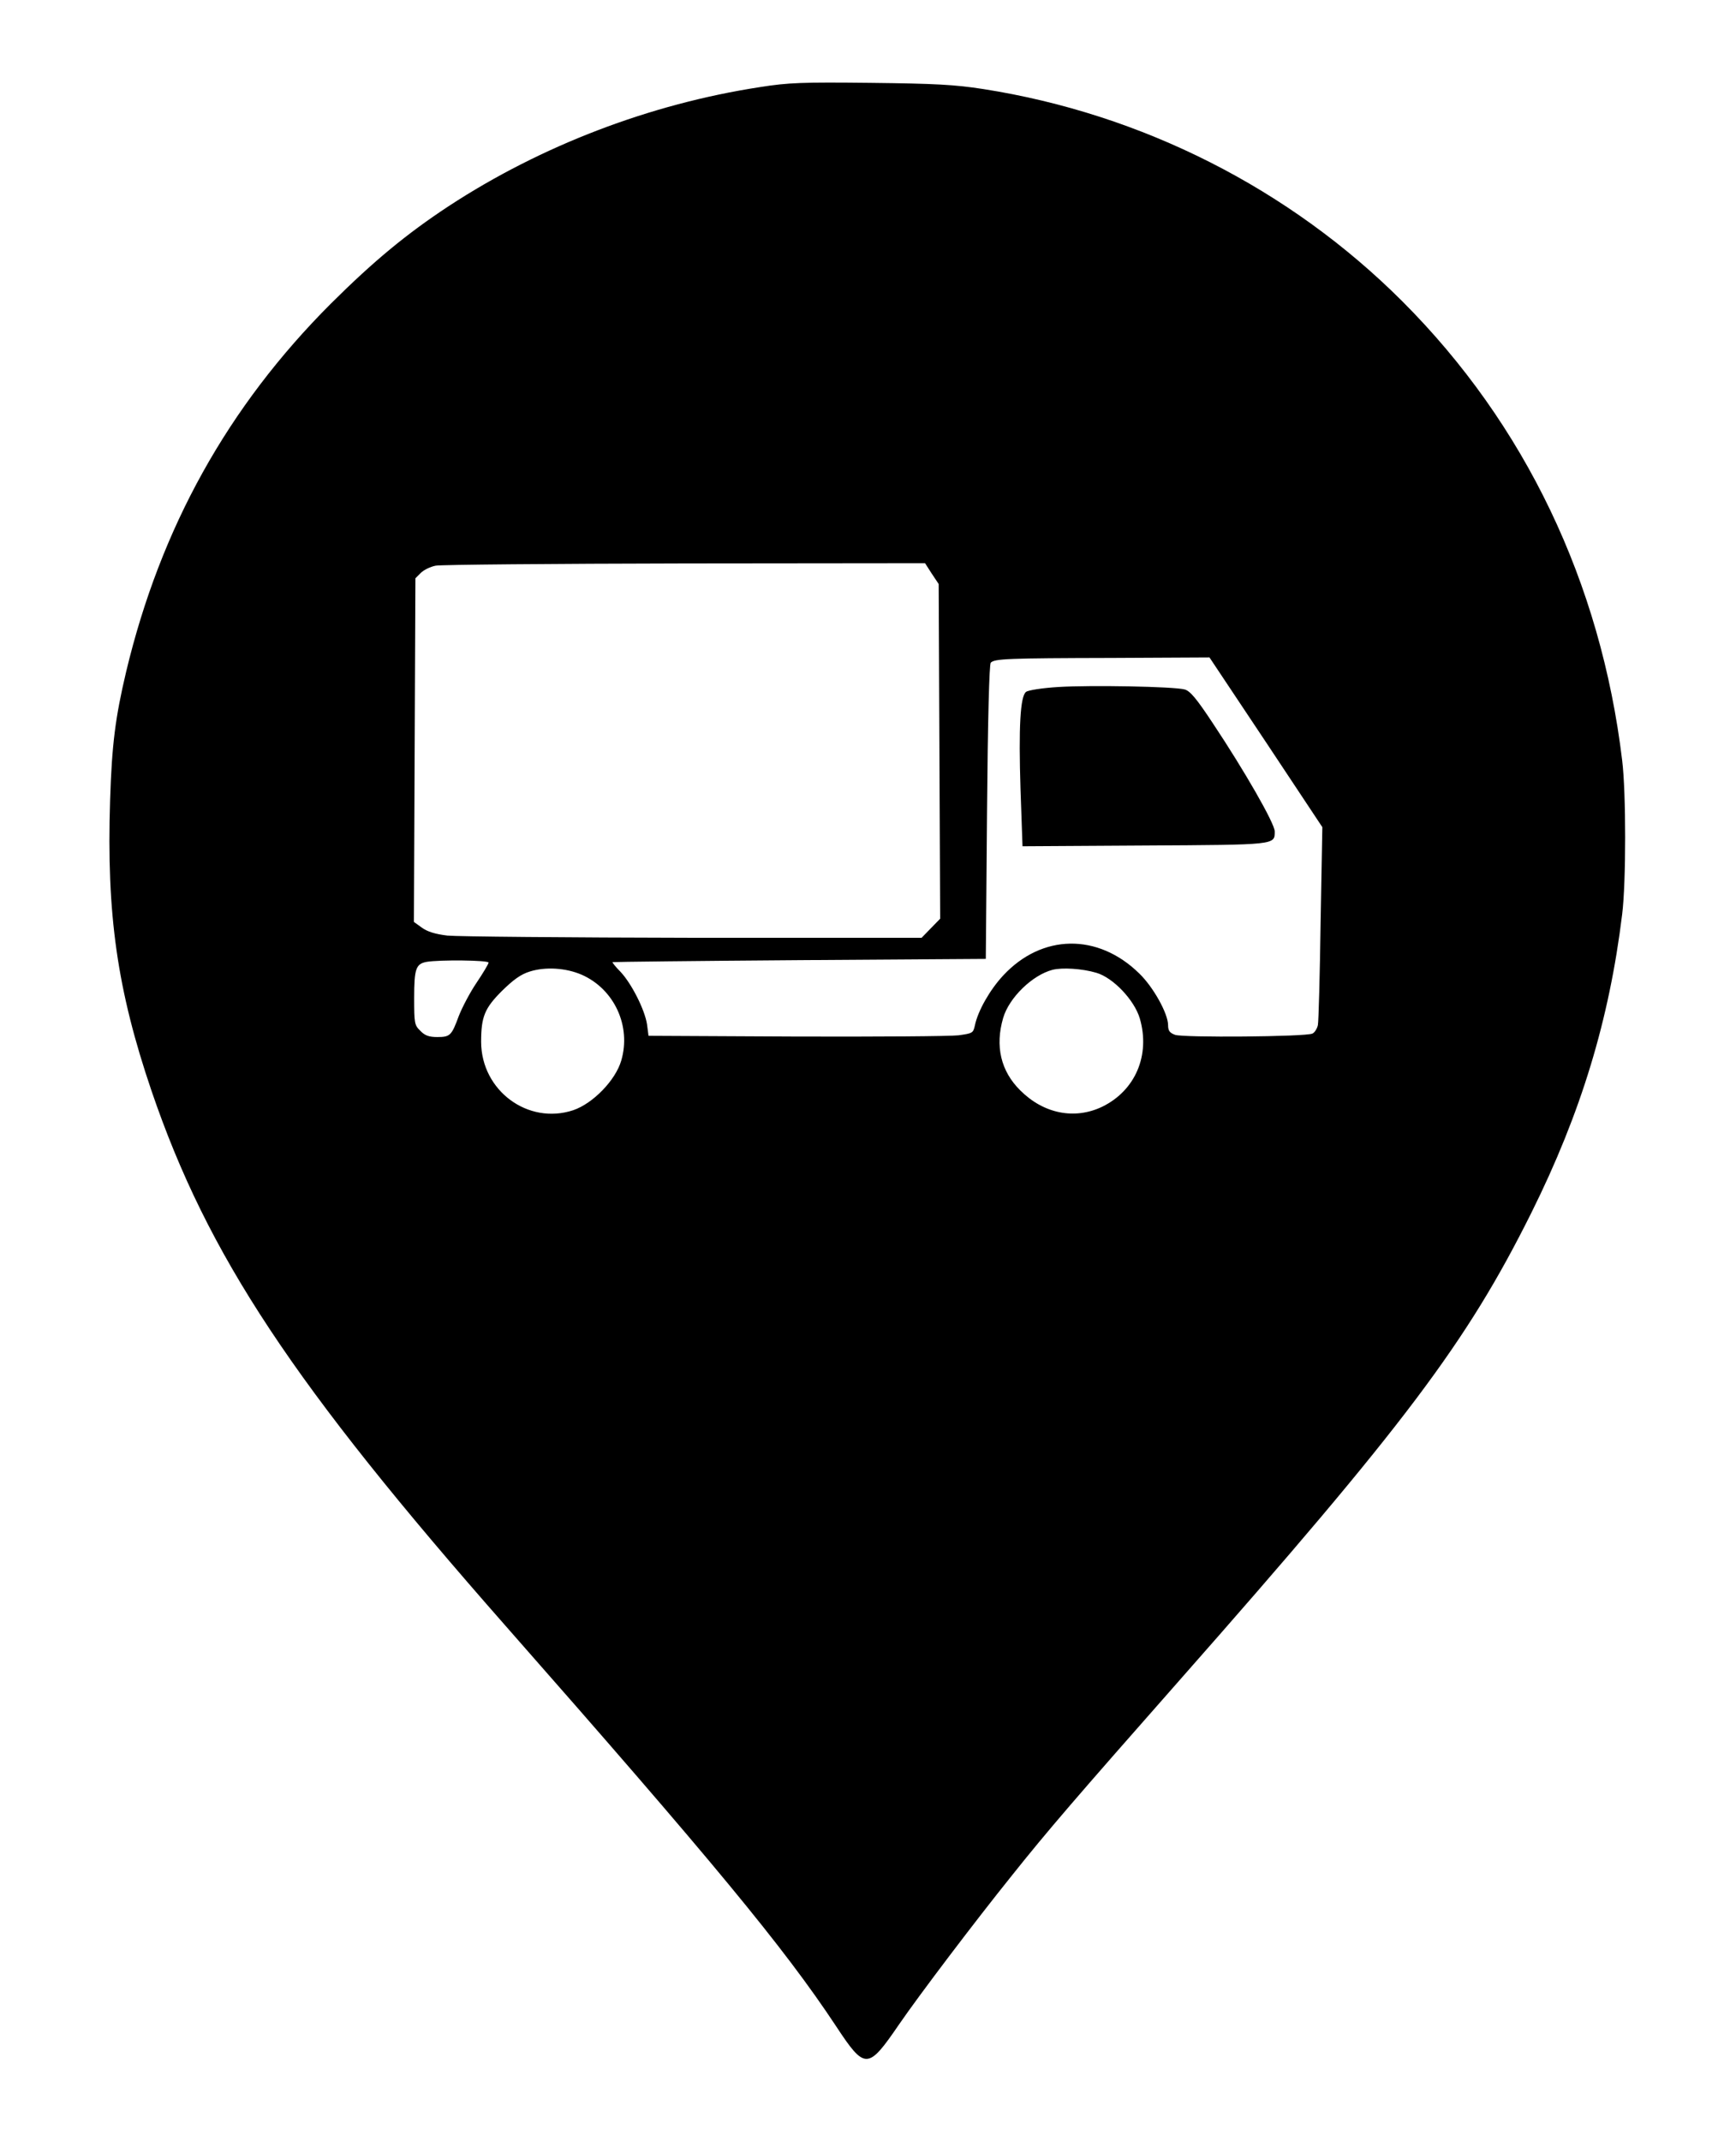  <svg version="1.0" xmlns="http://www.w3.org/2000/svg" width="700pt" height="863pt" viewBox="0 0 700 863" preserveAspectRatio="xMidYMid meet">
<g transform="translate(0,863) scale(0.1,-0.1)" fill="#000000" stroke="none">
<path d="M3065 8279 c-444 -68 -883 -236 -1256 -480 -170 -112 -302 -221 -475
-393 -415 -415 -686 -902 -825 -1482 -44 -186 -58 -295 -65 -519 -15 -462 29
-766 167 -1172 226 -662 569 -1181 1430 -2159 831 -944 1119 -1292 1329 -1609
118 -179 129 -179 255 5 81 118 306 415 454 599 145 182 258 313 675 786 912
1034 1160 1363 1421 1887 200 402 314 777 366 1203 16 128 16 491 0 620 -86
717 -392 1356 -886 1850 -455 455 -1051 756 -1690 856 -116 18 -194 22 -455
25 -276 3 -331 1 -445 -17z m692 -1961 l28 -42 3 -674 3 -675 -38 -39 -37 -38
-921 0 c-506 1 -952 5 -991 9 -50 6 -81 16 -103 32 l-32 23 3 693 3 692 22 22
c12 12 39 25 60 29 21 4 473 8 1005 9 l968 1 27 -42z m1348 -680 l227 -342 -7
-385 c-3 -212 -8 -398 -11 -413 -3 -14 -13 -30 -22 -34 -27 -13 -523 -17 -554
-5 -22 8 -28 17 -28 39 0 46 -59 153 -116 208 -167 164 -393 160 -549 -8 -54
-58 -102 -143 -114 -201 -7 -31 -9 -32 -66 -40 -33 -4 -328 -6 -655 -5 l-595
3 -6 46 c-9 59 -62 164 -107 212 -20 20 -34 38 -32 39 3 1 343 5 755 8 l750 5
5 592 c3 375 9 596 15 602 16 16 67 18 486 19 l396 2 228 -342z m-3135 -888
c0 -5 -22 -42 -49 -82 -27 -40 -58 -100 -71 -133 -29 -79 -35 -85 -87 -85 -33
0 -50 6 -68 25 -24 23 -25 31 -25 133 0 117 7 137 50 145 52 9 250 7 250 -3z
m376 -49 c131 -58 200 -207 159 -346 -23 -79 -114 -173 -194 -200 -182 -60
-370 79 -371 275 0 102 14 136 84 206 46 45 76 67 112 78 63 20 146 15 210
-13z m2075 8 c68 -20 153 -110 175 -184 43 -148 -18 -291 -152 -356 -111 -53
-236 -28 -330 66 -79 78 -102 179 -69 292 24 82 118 173 199 194 39 10 120 5
177 -12z"></path>
<path d="M4268 5861 c-65 -4 -123 -13 -131 -20 -23 -18 -30 -142 -22 -393 l8
-229 492 3 c533 3 525 2 525 57 0 32 -123 246 -249 435 -66 100 -92 131 -114
137 -44 12 -379 18 -509 10z"></path>
</g>
</svg>